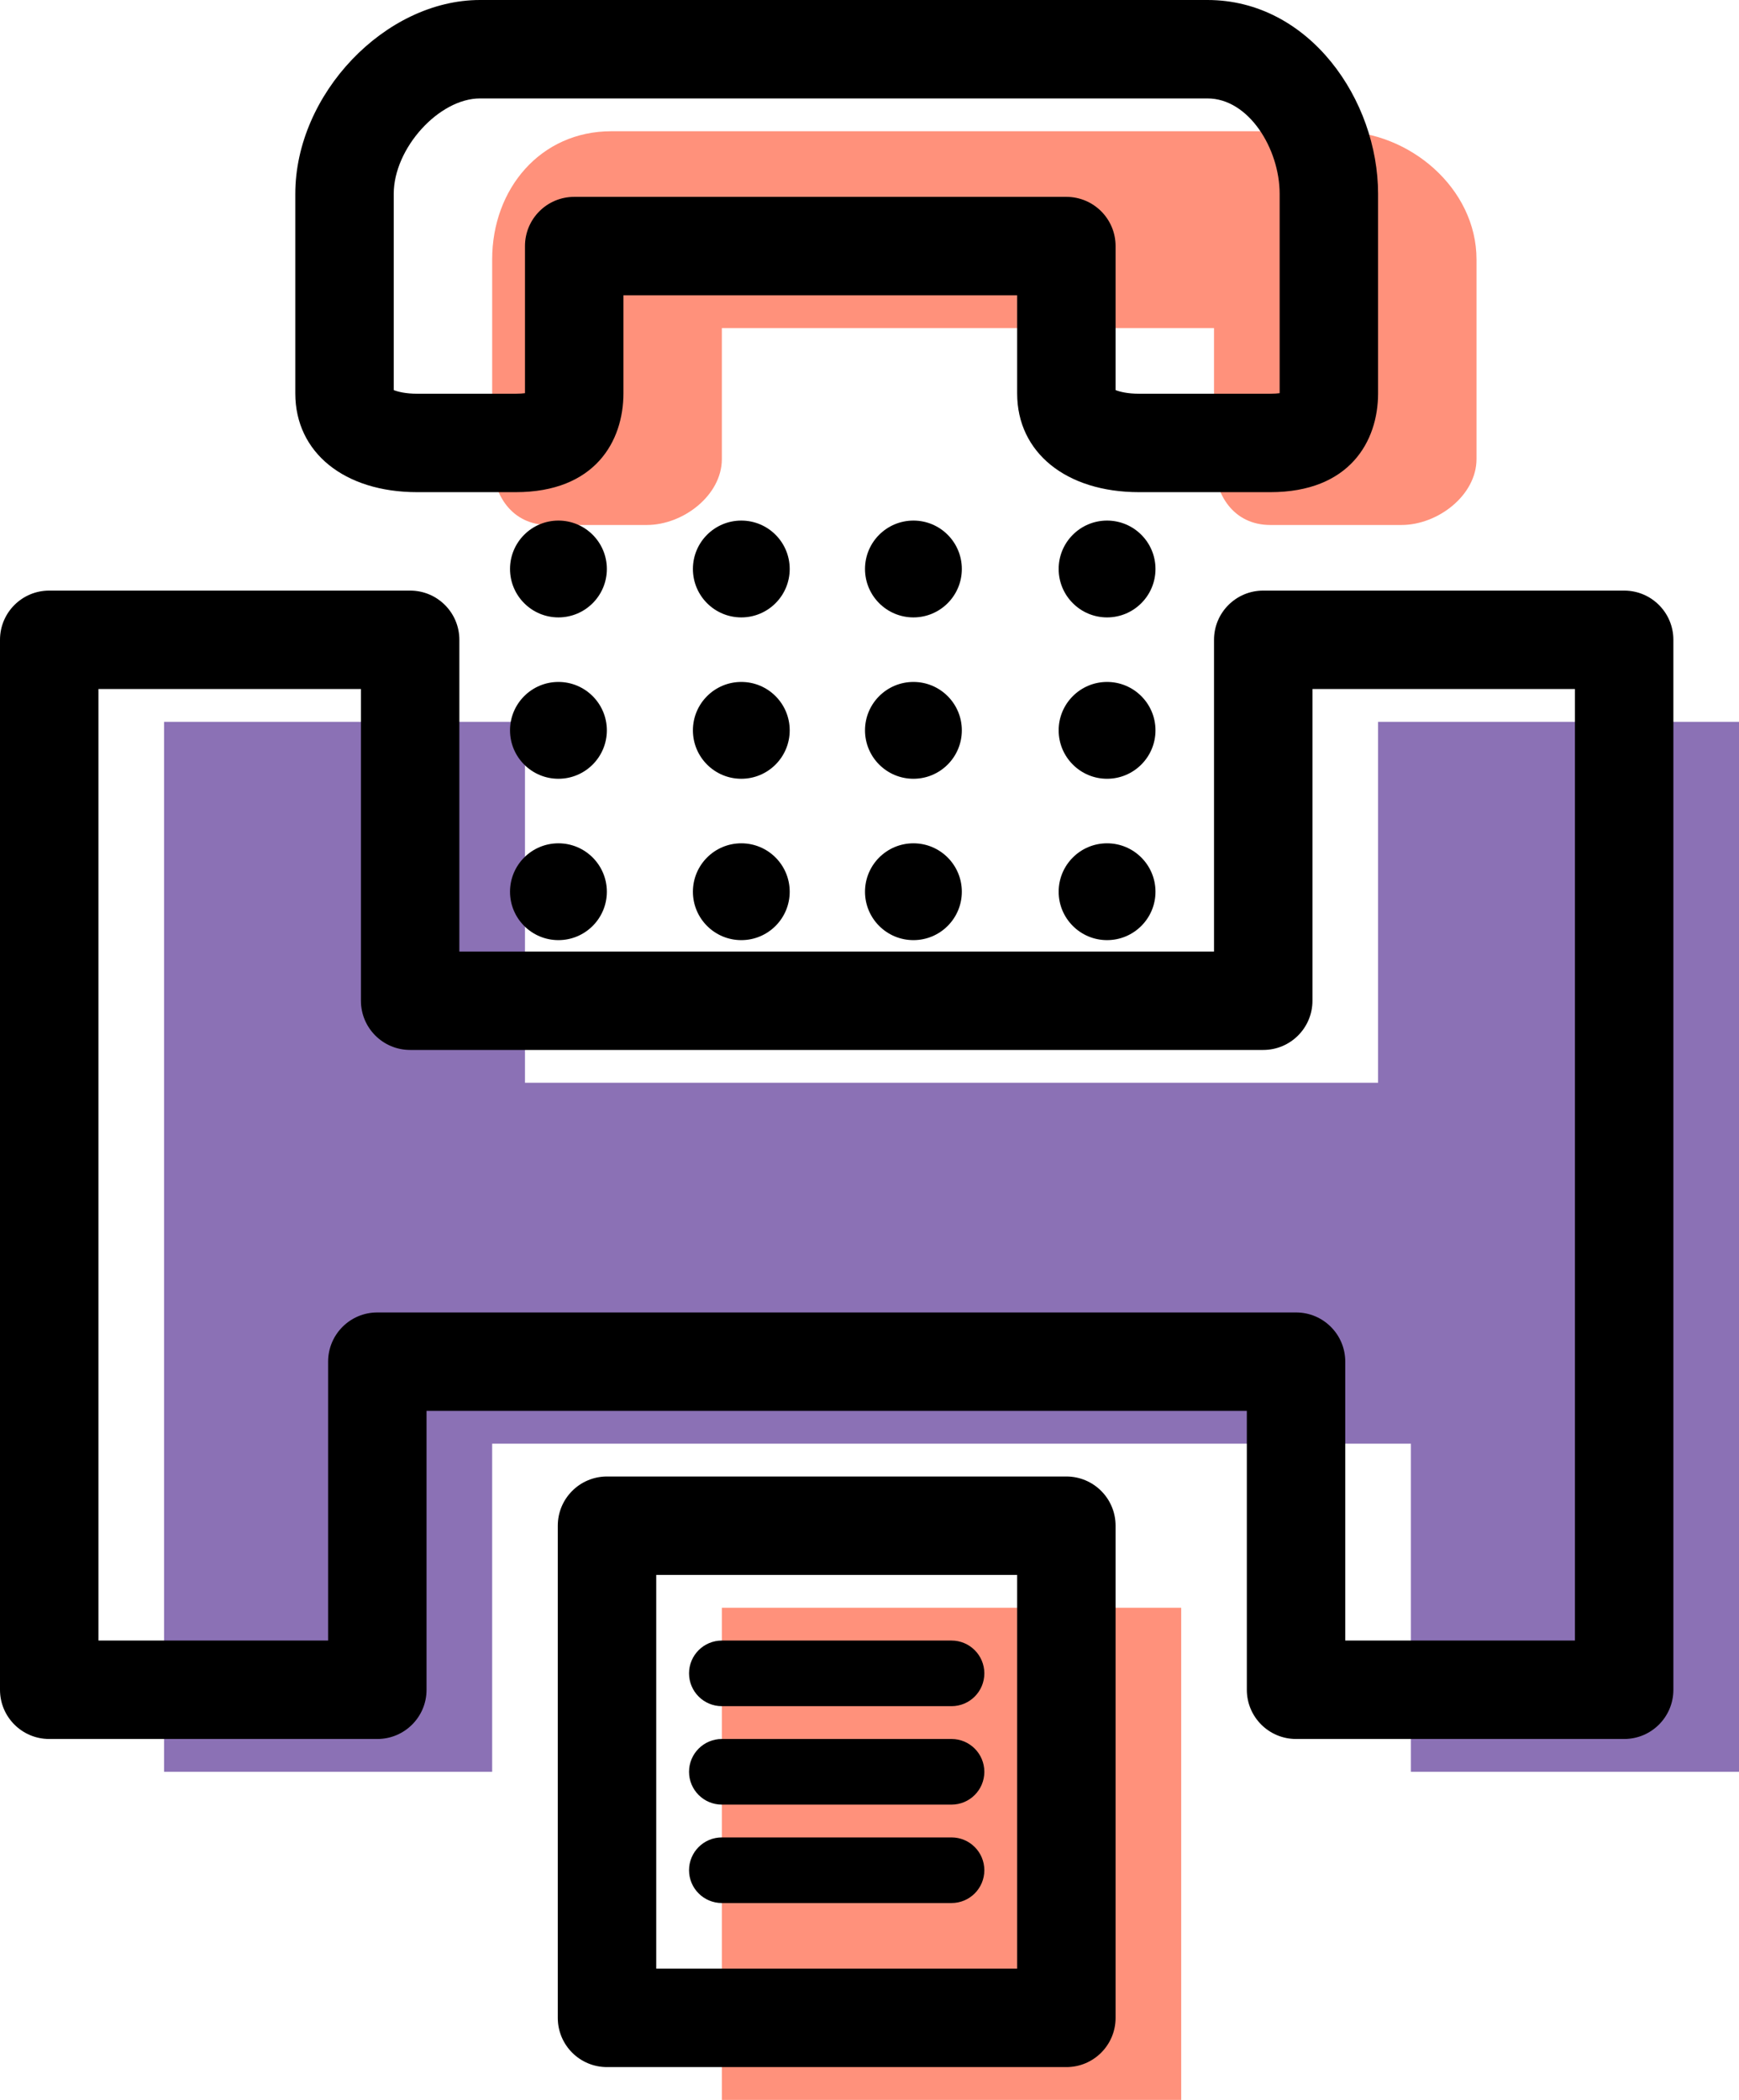 <svg xmlns="http://www.w3.org/2000/svg" xmlns:xlink="http://www.w3.org/1999/xlink" preserveAspectRatio="xMidYMid" width="53" height="64" viewBox="0 0 53 64">
  <defs>
    <style>

      .cls-3 {
        fill: #8b71b5;
      }

      .cls-4 {
        fill: #ff917b;
      }

      .cls-6 {
        fill: #000000;
      }
    </style>
  </defs>
  <g id="group-15svg">
    <path d="M42.000,22.000 C42.000,22.000 42.000,33.000 42.000,33.000 C42.000,33.000 16.000,33.000 16.000,33.000 C16.000,33.000 16.000,22.000 16.000,22.000 C16.000,22.000 5.000,22.000 5.000,22.000 C5.000,22.000 5.000,54.000 5.000,54.000 C5.000,54.000 15.000,54.000 15.000,54.000 C15.000,54.000 15.000,44.000 15.000,44.000 C15.000,44.000 43.000,44.000 43.000,44.000 C43.000,44.000 43.000,54.000 43.000,54.000 C43.000,54.000 53.000,54.000 53.000,54.000 C53.000,54.000 53.000,22.000 53.000,22.000 C53.000,22.000 42.000,22.000 42.000,22.000 Z" id="path-1" class="cls-3" fill-rule="evenodd"/>
    <path d="M22.000,64.000 C22.000,64.000 36.000,64.000 36.000,64.000 C36.000,64.000 36.000,49.000 36.000,49.000 C36.000,49.000 22.000,49.000 22.000,49.000 C22.000,49.000 22.000,64.000 22.000,64.000 Z" id="path-2" class="cls-4" fill-rule="evenodd"/>
    <path d="M22.000,13.991 C22.000,13.991 22.000,10.000 22.000,10.000 C22.000,10.000 29.483,10.000 29.483,10.000 C29.483,10.000 37.000,10.000 37.000,10.000 C37.000,10.000 37.000,13.991 37.000,13.991 C37.000,15.096 37.610,16.000 38.715,16.000 C38.715,16.000 42.715,16.000 42.715,16.000 C43.820,16.000 45.000,15.096 45.000,13.991 C45.000,13.991 45.000,7.907 45.000,7.907 C45.000,5.744 42.962,4.000 40.800,4.000 C40.800,4.000 29.483,4.000 29.483,4.000 C29.483,4.000 18.630,4.000 18.630,4.000 C16.477,4.000 15.000,5.753 15.000,7.907 C15.000,7.907 15.000,13.991 15.000,13.991 C15.000,15.096 15.610,16.000 16.715,16.000 C16.715,16.000 19.715,16.000 19.715,16.000 C20.820,16.000 22.000,15.096 22.000,13.991 Z" id="path-3" class="cls-4" fill-rule="evenodd"/>
    <path d="M49.500,53.000 C49.500,53.000 39.500,53.000 39.500,53.000 C38.671,53.000 38.000,52.329 38.000,51.500 C38.000,51.500 38.000,43.000 38.000,43.000 C38.000,43.000 13.000,43.000 13.000,43.000 C13.000,43.000 13.000,51.500 13.000,51.500 C13.000,52.329 12.329,53.000 11.500,53.000 C11.500,53.000 1.500,53.000 1.500,53.000 C0.671,53.000 -0.000,52.329 -0.000,51.500 C-0.000,51.500 -0.000,19.500 -0.000,19.500 C-0.000,18.671 0.671,18.000 1.500,18.000 C1.500,18.000 12.500,18.000 12.500,18.000 C13.329,18.000 14.000,18.671 14.000,19.500 C14.000,19.500 14.000,29.000 14.000,29.000 C14.000,29.000 37.000,29.000 37.000,29.000 C37.000,29.000 37.000,19.500 37.000,19.500 C37.000,18.671 37.671,18.000 38.500,18.000 C38.500,18.000 49.500,18.000 49.500,18.000 C50.329,18.000 51.000,18.671 51.000,19.500 C51.000,19.500 51.000,51.500 51.000,51.500 C51.000,52.329 50.329,53.000 49.500,53.000 ZM41.000,50.000 C41.000,50.000 48.000,50.000 48.000,50.000 C48.000,50.000 48.000,21.000 48.000,21.000 C48.000,21.000 40.000,21.000 40.000,21.000 C40.000,21.000 40.000,30.500 40.000,30.500 C40.000,31.329 39.329,32.000 38.500,32.000 C38.500,32.000 12.500,32.000 12.500,32.000 C11.671,32.000 11.000,31.329 11.000,30.500 C11.000,30.500 11.000,21.000 11.000,21.000 C11.000,21.000 3.000,21.000 3.000,21.000 C3.000,21.000 3.000,50.000 3.000,50.000 C3.000,50.000 10.000,50.000 10.000,50.000 C10.000,50.000 10.000,41.500 10.000,41.500 C10.000,40.671 10.671,40.000 11.500,40.000 C11.500,40.000 39.500,40.000 39.500,40.000 C40.329,40.000 41.000,40.671 41.000,41.500 C41.000,41.500 41.000,50.000 41.000,50.000 Z" id="path-4" class="cls-6" fill-rule="evenodd"/>
    <path d="M32.500,63.000 C32.500,63.000 18.500,63.000 18.500,63.000 C17.671,63.000 17.000,62.329 17.000,61.500 C17.000,61.500 17.000,46.500 17.000,46.500 C17.000,45.671 17.671,45.000 18.500,45.000 C18.500,45.000 32.500,45.000 32.500,45.000 C33.329,45.000 34.000,45.671 34.000,46.500 C34.000,46.500 34.000,61.500 34.000,61.500 C34.000,62.329 33.329,63.000 32.500,63.000 ZM20.000,60.000 C20.000,60.000 31.000,60.000 31.000,60.000 C31.000,60.000 31.000,48.000 31.000,48.000 C31.000,48.000 20.000,48.000 20.000,48.000 C20.000,48.000 20.000,60.000 20.000,60.000 Z" id="path-5" class="cls-6" fill-rule="evenodd"/>
    <path d="M38.715,15.000 C38.715,15.000 34.715,15.000 34.715,15.000 C32.493,15.000 31.000,13.791 31.000,11.991 C31.000,11.991 31.000,9.000 31.000,9.000 C31.000,9.000 19.000,9.000 19.000,9.000 C19.000,9.000 19.000,11.991 19.000,11.991 C19.000,13.446 18.137,15.000 15.715,15.000 C15.715,15.000 12.715,15.000 12.715,15.000 C10.493,15.000 9.000,13.791 9.000,11.991 C9.000,11.991 9.000,5.907 9.000,5.907 C9.000,2.871 11.736,-0.000 14.630,-0.000 C14.630,-0.000 36.800,-0.000 36.800,-0.000 C39.911,-0.000 42.000,3.054 42.000,5.907 C42.000,5.907 42.000,11.991 42.000,11.991 C42.000,13.446 41.137,15.000 38.715,15.000 ZM34.000,11.889 C34.123,11.939 34.366,12.000 34.715,12.000 C34.715,12.000 38.715,12.000 38.715,12.000 C38.841,12.000 38.934,11.992 39.000,11.983 C39.000,11.983 39.000,5.907 39.000,5.907 C39.000,4.535 38.059,3.000 36.800,3.000 C36.800,3.000 14.630,3.000 14.630,3.000 C13.376,3.000 12.000,4.521 12.000,5.907 C12.000,5.907 12.000,11.889 12.000,11.889 C12.123,11.939 12.366,12.000 12.715,12.000 C12.715,12.000 15.715,12.000 15.715,12.000 C15.841,12.000 15.934,11.992 16.000,11.983 C16.000,11.983 16.000,7.500 16.000,7.500 C16.000,6.671 16.671,6.000 17.500,6.000 C17.500,6.000 32.500,6.000 32.500,6.000 C33.329,6.000 34.000,6.671 34.000,7.500 C34.000,7.500 34.000,11.889 34.000,11.889 Z" id="path-6" class="cls-6" fill-rule="evenodd"/>
    <path d="M35.216,17.341 C35.216,18.156 34.555,18.817 33.740,18.817 C32.926,18.817 32.265,18.156 32.265,17.341 C32.265,16.526 32.926,15.866 33.740,15.866 C34.555,15.866 35.216,16.526 35.216,17.341 Z" id="path-7" class="cls-6" fill-rule="evenodd"/>
    <path d="M35.216,22.259 C35.216,23.074 34.555,23.735 33.740,23.735 C32.926,23.735 32.265,23.074 32.265,22.259 C32.265,21.445 32.926,20.784 33.740,20.784 C34.555,20.784 35.216,21.445 35.216,22.259 Z" id="path-8" class="cls-6" fill-rule="evenodd"/>
    <path d="M35.216,27.178 C35.216,27.992 34.555,28.653 33.740,28.653 C32.926,28.653 32.265,27.992 32.265,27.178 C32.265,26.363 32.926,25.702 33.740,25.702 C34.555,25.702 35.216,26.363 35.216,27.178 Z" id="path-9" class="cls-6" fill-rule="evenodd"/>
    <path d="M29.314,17.341 C29.314,18.156 28.654,18.817 27.839,18.817 C27.024,18.817 26.363,18.156 26.363,17.341 C26.363,16.526 27.024,15.866 27.839,15.866 C28.654,15.866 29.314,16.526 29.314,17.341 Z" id="path-10" class="cls-6" fill-rule="evenodd"/>
    <path d="M29.314,22.259 C29.314,23.074 28.654,23.735 27.839,23.735 C27.024,23.735 26.363,23.074 26.363,22.259 C26.363,21.445 27.024,20.784 27.839,20.784 C28.654,20.784 29.314,21.445 29.314,22.259 Z" id="path-11" class="cls-6" fill-rule="evenodd"/>
    <path d="M29.314,27.178 C29.314,27.992 28.654,28.653 27.839,28.653 C27.024,28.653 26.363,27.992 26.363,27.178 C26.363,26.363 27.024,25.702 27.839,25.702 C28.654,25.702 29.314,26.363 29.314,27.178 Z" id="path-12" class="cls-6" fill-rule="evenodd"/>
    <path d="M24.068,17.341 C24.068,18.156 23.408,18.817 22.593,18.817 C21.778,18.817 21.118,18.156 21.118,17.341 C21.118,16.526 21.778,15.866 22.593,15.866 C23.408,15.866 24.068,16.526 24.068,17.341 Z" id="path-13" class="cls-6" fill-rule="evenodd"/>
    <path d="M24.068,22.259 C24.068,23.074 23.408,23.735 22.593,23.735 C21.778,23.735 21.118,23.074 21.118,22.259 C21.118,21.445 21.778,20.784 22.593,20.784 C23.408,20.784 24.068,21.445 24.068,22.259 Z" id="path-14" class="cls-6" fill-rule="evenodd"/>
    <path d="M24.068,27.178 C24.068,27.992 23.408,28.653 22.593,28.653 C21.778,28.653 21.118,27.992 21.118,27.178 C21.118,26.363 21.778,25.702 22.593,25.702 C23.408,25.702 24.068,26.363 24.068,27.178 Z" id="path-15" class="cls-6" fill-rule="evenodd"/>
    <path d="M18.495,17.341 C18.495,18.156 17.834,18.817 17.019,18.817 C16.205,18.817 15.544,18.156 15.544,17.341 C15.544,16.526 16.205,15.866 17.019,15.866 C17.834,15.866 18.495,16.526 18.495,17.341 Z" id="path-16" class="cls-6" fill-rule="evenodd"/>
    <path d="M18.495,22.259 C18.495,23.074 17.834,23.735 17.019,23.735 C16.205,23.735 15.544,23.074 15.544,22.259 C15.544,21.445 16.205,20.784 17.019,20.784 C17.834,20.784 18.495,21.445 18.495,22.259 Z" id="path-17" class="cls-6" fill-rule="evenodd"/>
    <path d="M18.495,27.178 C18.495,27.992 17.834,28.653 17.019,28.653 C16.205,28.653 15.544,27.992 15.544,27.178 C15.544,26.363 16.205,25.702 17.019,25.702 C17.834,25.702 18.495,26.363 18.495,27.178 Z" id="path-18" class="cls-6" fill-rule="evenodd"/>
    <path d="M29.000,52.000 C29.000,52.000 22.000,52.000 22.000,52.000 C21.448,52.000 21.000,51.552 21.000,51.000 C21.000,50.448 21.448,50.000 22.000,50.000 C22.000,50.000 29.000,50.000 29.000,50.000 C29.552,50.000 30.000,50.448 30.000,51.000 C30.000,51.552 29.552,52.000 29.000,52.000 Z" id="path-19" class="cls-6" fill-rule="evenodd"/>
    <path d="M29.000,55.000 C29.000,55.000 22.000,55.000 22.000,55.000 C21.448,55.000 21.000,54.552 21.000,54.000 C21.000,53.448 21.448,53.000 22.000,53.000 C22.000,53.000 29.000,53.000 29.000,53.000 C29.552,53.000 30.000,53.448 30.000,54.000 C30.000,54.552 29.552,55.000 29.000,55.000 Z" id="path-20" class="cls-6" fill-rule="evenodd"/>
    <path d="M29.000,58.000 C29.000,58.000 22.000,58.000 22.000,58.000 C21.448,58.000 21.000,57.552 21.000,57.000 C21.000,56.448 21.448,56.000 22.000,56.000 C22.000,56.000 29.000,56.000 29.000,56.000 C29.552,56.000 30.000,56.448 30.000,57.000 C30.000,57.552 29.552,58.000 29.000,58.000 Z" id="path-21" class="cls-6" fill-rule="evenodd"/>
  </g>
</svg>

